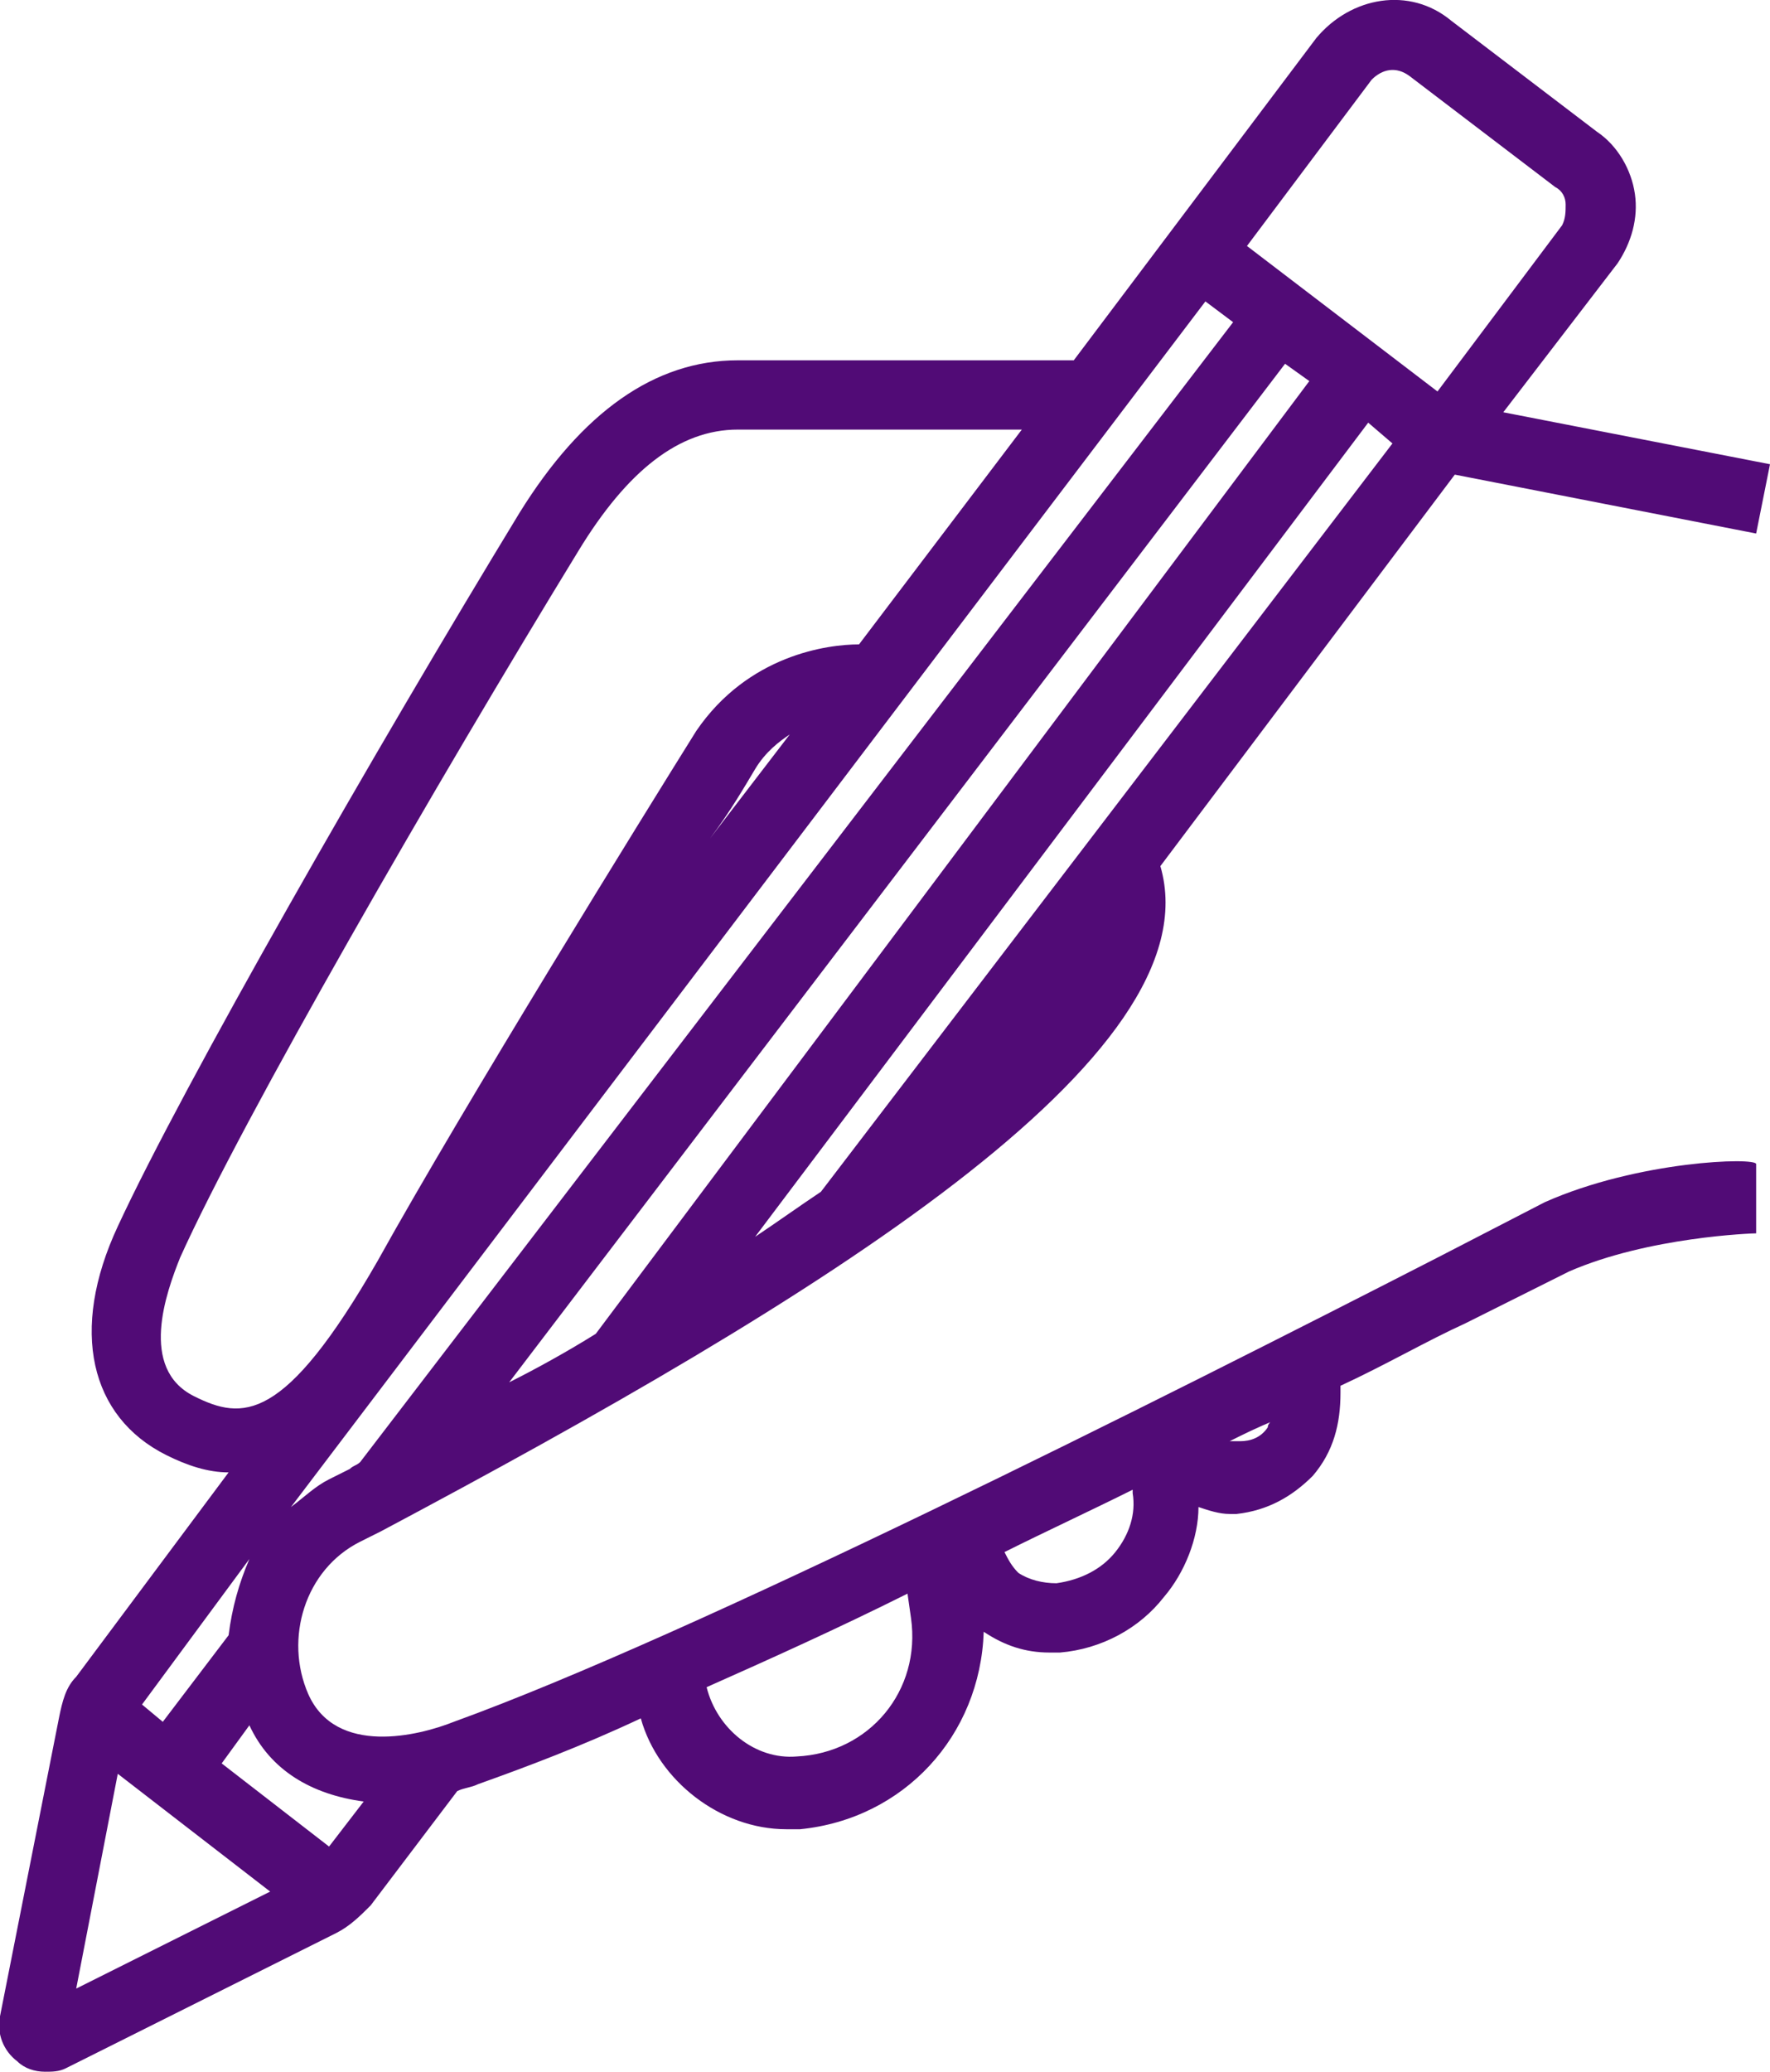 <!-- Generator: Adobe Illustrator 25.1.0, SVG Export Plug-In  -->
<svg version="1.1" xmlns="http://www.w3.org/2000/svg" xmlns:xlink="http://www.w3.org/1999/xlink" x="0px" y="0px" width="51.1px" height="59.8px" viewBox="0 0 51.1 59.8" style="overflow:visible;enable-background:new 0 0 51.1 59.8;" xml:space="preserve">
<style type="text/css">
	.st0{fill:#510B76;}
</style>
<defs>
</defs>
<g>
	<g>
		<path class="st0" d="M44.6,34.7l-3.1,1.6c-8,4.1-21.5,10.9-28.4,13.4c-1,0.4-3.4,1-4.2-0.8c-0.7-1.6-0.1-3.6,1.5-4.4l0.6-0.3    c12.6-6.7,24.1-13.7,22.5-19.2L42,13.7l8.7,1.7l0.4-2l-7.7-1.5l3.3-4.3c0.4-0.6,0.6-1.3,0.5-2c-0.1-0.7-0.5-1.4-1.1-1.8l-4.2-3.2    C40.7-0.4,39-0.1,38,1.1L31,10.4h-9.7c-2.4,0-4.5,1.5-6.3,4.4c-4.2,6.9-9.7,16.5-11.6,20.6c-1.4,3-0.8,5.5,1.4,6.6    c0.6,0.3,1.2,0.5,1.8,0.5l-4.4,5.9c-0.3,0.3-0.4,0.7-0.5,1.2L0,58.2c-0.1,0.5,0.1,1,0.5,1.3c0.2,0.2,0.5,0.3,0.8,0.3    c0.2,0,0.4,0,0.6-0.1l7.8-3.9c0.4-0.2,0.7-0.5,1-0.8l2.5-3.3c0.2-0.1,0.4-0.1,0.6-0.2c1.4-0.5,3-1.1,4.7-1.9    c0.5,1.8,2.3,3.2,4.2,3.2c0.1,0,0.2,0,0.4,0c3-0.3,5.2-2.7,5.3-5.7c0.6,0.4,1.2,0.6,1.9,0.6c0.1,0,0.2,0,0.3,0    c1.2-0.1,2.3-0.7,3-1.6c0.6-0.7,1-1.7,1-2.6c0.3,0.1,0.6,0.2,0.9,0.2c0.1,0,0.2,0,0.2,0c0.9-0.1,1.6-0.5,2.2-1.1    c0.6-0.7,0.8-1.5,0.8-2.4l0-0.2c1.3-0.6,2.5-1.3,3.6-1.8l3-1.5c2.3-1,5.3-1.1,5.4-1.1l0-2C50.7,33.4,47.3,33.5,44.6,34.7z     M9.5,42.7c-0.4,0.2-0.7,0.5-1.1,0.8L34.8,8.7l0.8,0.6L10.4,42.2c-0.1,0.1-0.2,0.1-0.3,0.2L9.5,42.7z M4.1,49.2L7.2,45    c-0.3,0.7-0.5,1.4-0.6,2.2l-1.9,2.5L4.1,49.2z M23.7,34.4c-0.6,0.4-1.3,0.9-1.9,1.3l17.7-23.5l0.7,0.6L23.7,34.4z M17.2,38.5    c-0.8,0.5-1.7,1-2.5,1.4l22.4-29.4l0.7,0.5L17.2,38.5L17.2,38.5z M39.6,2.3c0.3-0.3,0.7-0.4,1.1-0.1l4.2,3.2    c0.2,0.1,0.3,0.3,0.3,0.5c0,0.2,0,0.4-0.1,0.6l-3.6,4.8L36,7.1L39.6,2.3z M5.2,36.3c1.8-4,7.4-13.7,11.5-20.4    c1.4-2.3,2.9-3.5,4.6-3.5h8.2l-4.7,6.2c-0.9,0-3.2,0.3-4.7,2.5c-1.5,2.4-6.7,10.8-9.2,15.3c-2.7,4.7-3.9,4.6-5.3,3.9    C4,39.5,4.8,37.3,5.2,36.3z M21.8,22.2c0.3-0.5,0.7-0.8,1-1l-2.3,3C21.1,23.4,21.5,22.7,21.8,22.2z M3.4,51.2l4.4,3.4l-5.6,2.8    L3.4,51.2z M9.5,53.3l-3.1-2.4l0.8-1.1c0.6,1.3,1.8,2,3.3,2.2L9.5,53.3z M23,50.7c-1.2,0.1-2.3-0.8-2.6-2c1.8-0.8,3.8-1.7,5.8-2.7    l0.1,0.7C26.6,48.8,25.1,50.6,23,50.7z M32.2,44.8c-0.4,0.5-1,0.8-1.7,0.9c-0.4,0-0.8-0.1-1.1-0.3c-0.2-0.2-0.3-0.4-0.4-0.6    c1.2-0.6,2.5-1.2,3.7-1.8l0,0.1C32.8,43.7,32.6,44.3,32.2,44.8z M36.6,41.2c-0.2,0.3-0.5,0.4-0.8,0.4c-0.1,0-0.2,0-0.3,0    c0.4-0.2,0.8-0.4,1.3-0.6C36.7,41,36.6,41.1,36.6,41.2z"/>
	</g>
</g>
</svg>